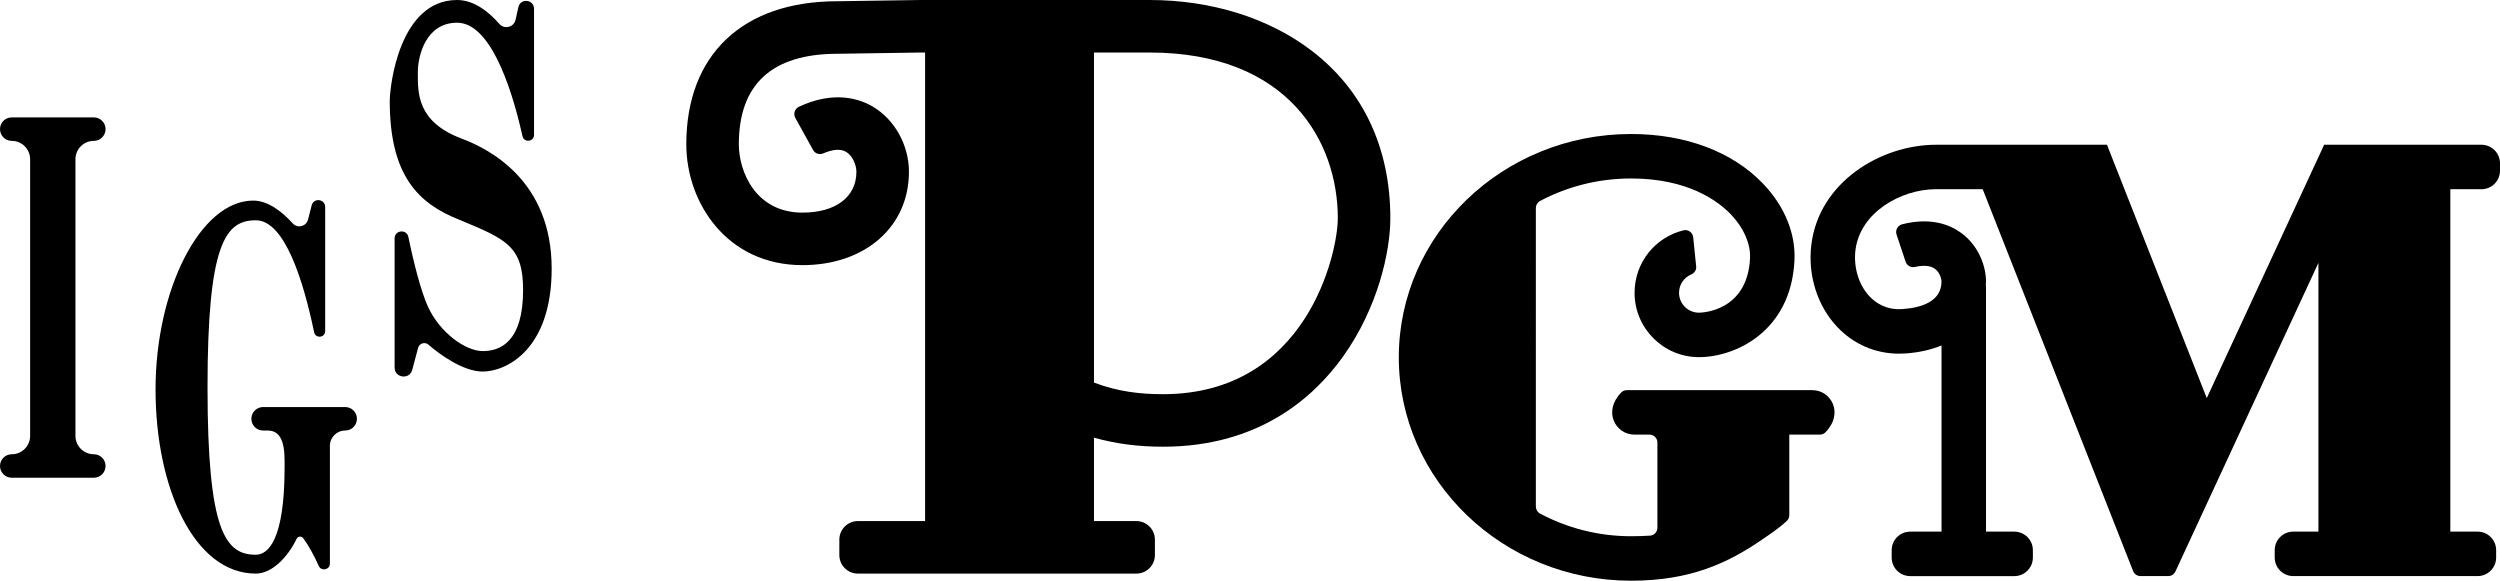 <?xml version="1.0" encoding="utf-8"?>
<!-- Generator: Adobe Illustrator 27.0.1, SVG Export Plug-In . SVG Version: 6.00 Build 0)  -->
<svg version="1.1" id="Layer_1" xmlns="http://www.w3.org/2000/svg" xmlns:xlink="http://www.w3.org/1999/xlink" x="0px" y="0px"
	 viewBox="0 0 3839 891.73" style="enable-background:new 0 0 3839 891.73;" xml:space="preserve">
<style type="text/css">
	.st0{fill:#FFFFFF;}
	.st1{fill:#FF0000;}
</style>
<g>
	<g>
		<g>
			<g>
				<path d="M3810.51,290.57c15.74,0,28.49-12.76,28.49-28.49v-11.31c0-15.74-12.76-28.5-28.5-28.5h-166.24h-49.91h-25.37
					l-180.28,389.04l-153.25-389.04h-45.62h-23.51h-193.32c-85,0-179.89,57.49-191.55,153.69c-5.66,46.68,9.27,93.87,39.92,126.23
					c25.19,26.58,58.62,40.92,94.95,40.91c3.09,0,6.21-0.1,9.34-0.31c20.9-1.39,39.54-5.66,55.74-12.28v285.86h-48.06
					c-15.74,0-28.49,12.76-28.49,28.49v11.31c0,15.74,12.76,28.5,28.5,28.5h159.84c15.74,0,28.49-12.76,28.49-28.49v-11.31
					c0-15.74-12.76-28.5-28.5-28.5h-43.47V439.24h-0.34c0.14-2.34,0.34-4.66,0.34-7.07c0-21.7-10.12-54.32-38.61-74.86
					c-17.2-12.39-46.33-23.98-90.06-12.94c-6.9,1.74-10.96,9.01-8.71,15.77l13.93,41.78c1.98,5.93,8.11,9.37,14.22,8.01
					c10.88-2.43,22.74-2.94,30.68,2.79c7.66,5.52,10.23,15.67,10.23,19.44c0,31.78-32.77,40.64-60.28,42.47
					c-24.84,1.66-40.92-9.65-50.17-19.42c-16.58-17.5-24.89-44.72-21.7-71.05c7-57.82,69.69-93.61,123.74-93.61h71.65l226.38,574.68
					l0,0l4.61,11.7c1.84,4.66,6.33,7.72,11.34,7.72h42.54c4.75,0,9.06-2.76,11.06-7.06l219.6-473.91v412.68h-38.63
					c-15.74,0-28.49,12.76-28.49,28.49v11.31c0,15.74,12.76,28.5,28.5,28.5h283.05c15.74,0,28.49-12.76,28.49-28.49v-11.31
					c0-15.74-12.76-28.5-28.5-28.5h-41.87v-525.8H3810.51z"/>
				<path d="M2013.85,77.61C1948.2,27.56,1859.91,0,1765.24,0l-353,0.01l-126.57,1.9c-145.13,0-231.78,82.11-231.78,219.64
					c0,89.97,62.5,185.6,178.34,185.6c96.29,0,163.54-58.96,163.54-143.37c0-40.92-21.84-80.22-55.63-100.14
					c-19.2-11.33-58.52-25.42-113.27,0.27c-6.42,3.02-9.06,10.85-5.62,17.06l27.32,49.37c3.08,5.57,9.87,7.69,15.71,5.17
					c11.81-5.1,25.16-8.12,34.9-2.38c9.96,5.88,15.92,20.2,15.92,30.66c0,38.68-31.76,62.71-82.88,62.71
					c-71.66,0-97.67-62.76-97.67-104.94c0-92.22,50.84-138.98,151.72-138.98l126.57-1.9h7.73v719.48h-103.18
					c-15.73,0-28.49,12.76-28.49,28.5v23.67c0,15.74,12.76,28.5,28.49,28.5h427.6c15.73,0,28.49-12.76,28.49-28.5v-23.67
					c0-15.74-12.76-28.5-28.49-28.5h-65.06V672.08c33.42,9.41,68.16,13.89,105.92,13.89c146.69,0,231.29-75.2,276.42-138.29
					c53.69-75.04,72.74-161.47,72.74-212.67C2135.01,227.03,2093.12,138.02,2013.85,77.61z M1785.85,605.31
					c-35.41,0-69.29-3.94-105.92-17.82V80.66h85.3c213.39,0,289.11,137.02,289.11,254.36
					C2054.34,388.65,2006.57,605.31,1785.85,605.31z"/>
			</g>
			<path d="M2782.99,599.1l-284.69,0c-3.16,0-6.32,1.16-8.54,3.41c-29.08,29.51-8.66,64.89,20.03,64.89h23.14
				c6.73,0,12.19,5.46,12.19,12.19v130.76c0,6.37-4.88,11.76-11.24,12.17c-9.37,0.6-19.12,0.92-29.22,0.92
				c-50.75,0-98.34-12.75-139.78-34.8c-3.98-2.12-6.42-6.33-6.42-10.84V319.47c0-4.51,2.44-8.73,6.43-10.85
				c41.43-21.98,89.07-34.55,139.77-34.55c87.66,0,133.85,34.77,153.6,55.49c19.56,20.54,30.16,44.99,29.08,67.09
				c-4.01,82.55-75.46,83.5-78.5,83.5c-16.82,0-30.51-13.69-30.51-30.52c0-12.57,7.52-23.43,18.51-28.09
				c4.98-2.11,8.36-6.78,7.82-12.16l-4.59-45c-0.74-7.29-7.77-12.45-14.89-10.71c-43.67,10.64-75.14,49.74-75.14,95.96
				c0,54.49,44.33,98.81,98.81,98.81c56.08,0,141.42-39.54,146.72-148.48c2.01-41.27-14.99-83.01-47.86-117.51
				c-47.1-49.45-119.21-76.68-203.05-76.68C2308,205.78,2148,359.64,2148,548.76c0,189.12,160,342.98,356.65,342.98
				c91.5,0,149.3-27.42,201.53-63.41c10.08-6.95,23.65-15.58,37.54-28.25c2.52-2.29,3.93-5.63,3.93-9.03V673.04v-5.64l46.82,0
				c3.16,0,6.32-1.16,8.54-3.41C2832.1,634.48,2811.68,599.1,2782.99,599.1z"/>
		</g>
	</g>
	<g>
		<path d="M162.1,198.3L162.1,198.3c0-9.95-8.07-18.02-18.02-18.02H18.02C8.07,180.28,0,188.35,0,198.3v0
			c0,9.95,8.07,18.02,18.02,18.02h0c15.6,0,28.24,12.64,28.24,28.24v424.76c0,15.6-12.64,28.24-28.24,28.24h0
			C8.07,697.56,0,705.63,0,715.58l0,0c0,9.95,8.07,18.02,18.02,18.02h126.07c9.95,0,18.02-8.07,18.02-18.02l0,0
			c0-9.95-8.07-18.02-18.02-18.02h0c-15.6,0-28.24-12.64-28.24-28.24V244.55c0-15.6,12.64-28.24,28.24-28.24h0
			C154.03,216.31,162.1,208.25,162.1,198.3z"/>
		<path d="M530.08,625.06H404.02c-9.95,0-18.02,8.07-18.02,18.02v0c0,9.95,8.07,18.02,18.02,18.02h6.91
			c18.22,0,26.09,15.09,26.09,46.15v10.59l0,0c0,112.26-25.68,134.01-44.16,134.01v0c-46.54,0-74.18-35.27-74.18-256.8
			c0-221.53,27.64-256.79,74.19-256.79c44.45,0,73.2,93.56,89.49,171.91c2.11,10.13,16.99,8.6,16.99-1.75V317.86
			c0-12.4-17.69-14.62-20.75-2.6l-5.58,21.89c-2.7,10.59-16.12,14.03-23.45,5.93c-14.48-16-36.68-35.05-60.79-35.05
			c-81.18,0-149.93,137.08-149.93,289.91c0,151.58,59.43,282.87,154.02,282.87c24.04,0,48.44-24.05,62.59-53.37
			c1.98-4.09,7.53-4.63,10.21-0.97c9.12,12.46,17.22,28.04,23.77,42.57c3.98,8.83,17.16,5.96,17.16-3.72v-55l0,0V684.59
			c0-12.97,10.52-23.49,23.49-23.49l0,0c9.95,0,18.02-8.07,18.02-18.02v0C548.1,633.13,540.03,625.06,530.08,625.06z"/>
		<g>
			<path d="M605.99,237.64v-5.94C605.81,231.73,605.8,233.84,605.99,237.64z"/>
			<path d="M847.15,412.58c0-135.07-95.51-183.68-138.4-199.82c-68.88-25.92-67.13-70.43-67.13-101.64
				c0-26.13,12.69-76.24,60.29-76.24c48.38,0,81.54,89.58,100.4,174.16c2.34,10.5,17.75,8.82,17.75-1.94l0-193.54
				c0-14.53-20.87-16.82-24.02-2.64l-4.31,19.36c-2.57,11.54-17.13,15.3-24.92,6.41C751.85,19.63,729,0,701.91,0
				C613.22,0,598.5,132.15,598.5,155.29c0,114.27,43.87,157.27,106.54,182.05c71.94,29.91,98.23,40.19,98.23,107.85
				c0,79.34-34.53,93.94-61.99,93.94c-26.29,0-66.72-28.39-84.95-70.11c-9.63-22.05-19.92-60.29-29.24-105.14
				c-2.61-12.56-21.12-10.65-21.12,2.18v198.35c0,16.11,22.92,19.11,27.07,3.55l9.03-33.82c1.86-6.95,10.37-9.63,15.8-4.91
				c18.19,15.8,53.86,41.33,83.39,41.33C776.81,570.56,847.15,537.66,847.15,412.58z"/>
		</g>
	</g>
</g>
</svg>
